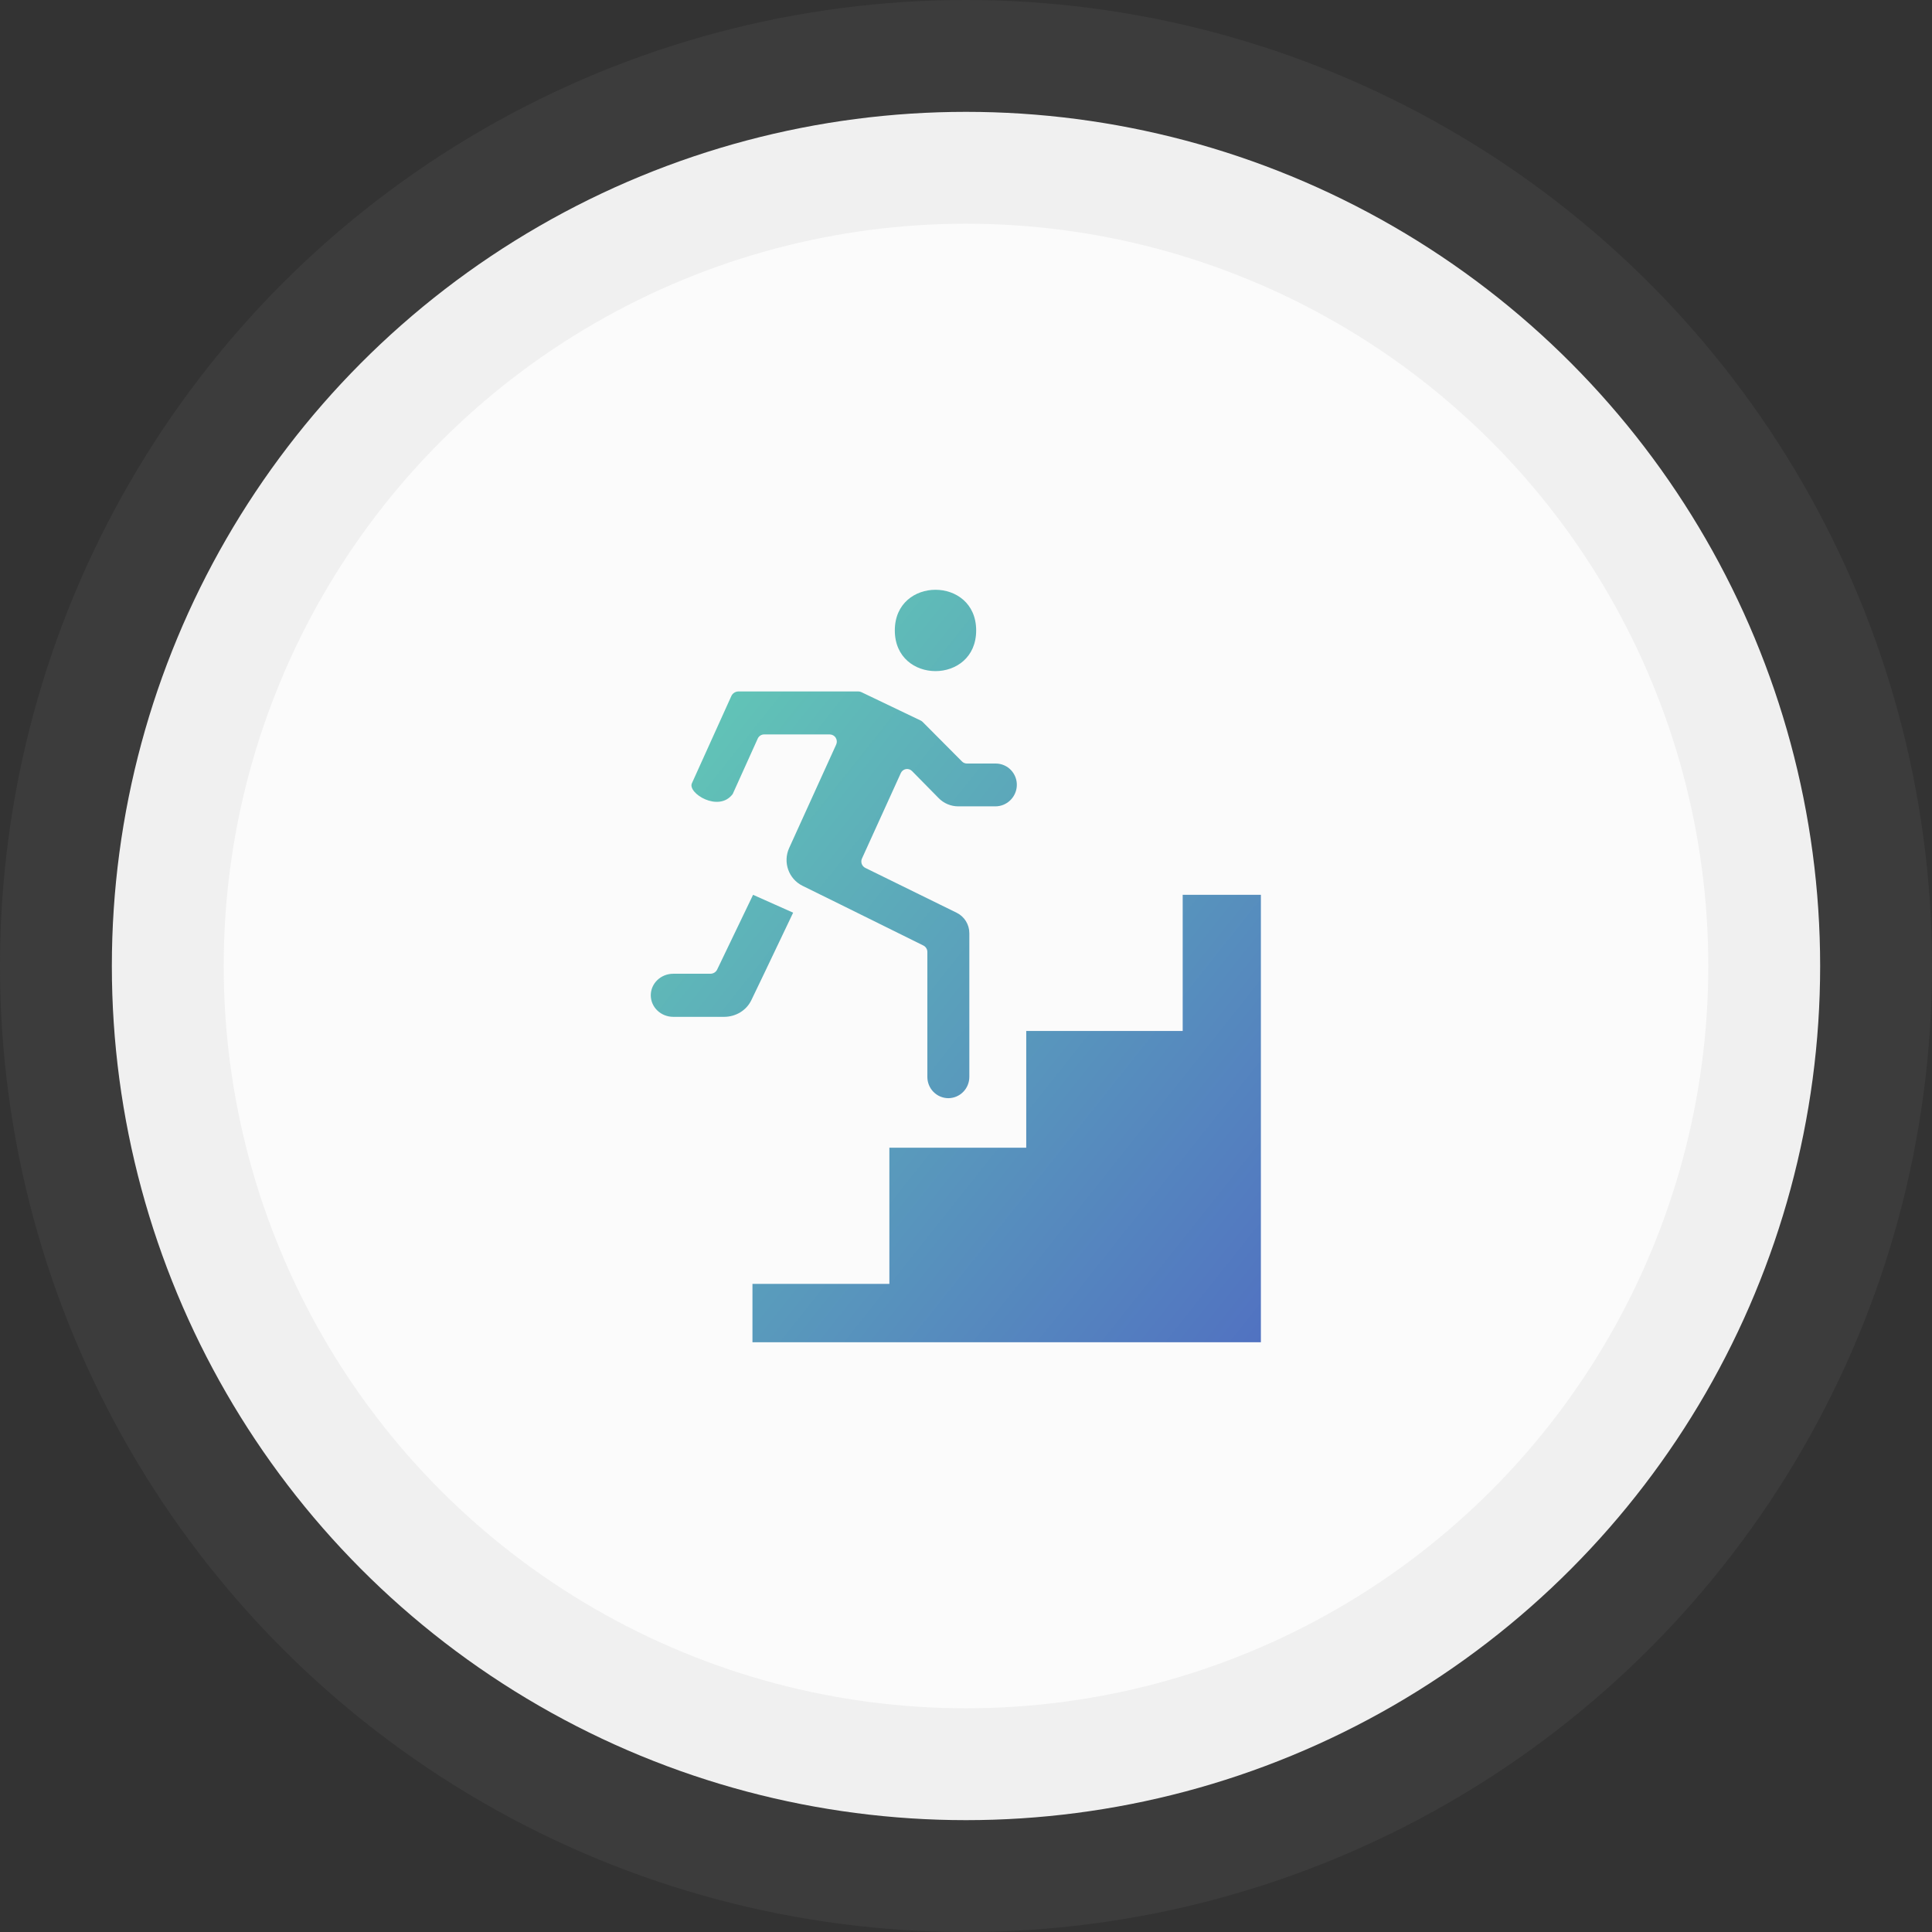 <?xml version="1.0" encoding="UTF-8"?>
<svg width="95px" height="95px" viewBox="0 0 95 95" version="1.1" xmlns="http://www.w3.org/2000/svg" xmlns:xlink="http://www.w3.org/1999/xlink">
    <rect x="0" y="0" width="95" height="95" fill="#333333" stroke="none"/>
    <!-- Generator: Sketch 50.2 (55047) - http://www.bohemiancoding.com/sketch -->
    <title>Group 8</title>
    <desc>Created with Sketch.</desc>
    <defs>
        <linearGradient x1="100%" y1="100%" x2="0%" y2="0%" id="linearGradient-1">
            <stop stop-color="#5172C1" offset="0%"></stop>
            <stop stop-color="#64D1B5" offset="100%"></stop>
        </linearGradient>
    </defs>
    <g id="Page-1" stroke="none" stroke-width="1" fill="none" fill-rule="evenodd">
        <g id="About-Us-2" transform="translate(-202, -3378)" fill-rule="nonzero">
            <g id="Group-7" transform="translate(156, 3314)">
                <g id="Group-8" transform="translate(57, 75)">
                    <circle id="Oval-3" stroke-opacity="0.098" stroke="#979797" stroke-width="11" fill="#FBFBFB" cx="36.5" cy="36.5" r="42"></circle>
                    <g id="np_career_1393666_000000" transform="translate(21, 18)" fill="url(#linearGradient-1)">
                        <path d="M7,15.878 L5.569,18.881 L4.946,20.178 C4.707,20.68 4.183,21 3.606,21 L1.106,21 C0.495,21 0,20.526 0,19.94 C0,19.355 0.495,18.881 1.106,18.881 L2.93,18.881 C3.073,18.881 3.204,18.801 3.264,18.675 L5.03,15 L7,15.878 Z M16,1.999 C16,4.667 12,4.667 12,1.999 C12,-0.666 16,-0.666 16,1.999 Z M4.027,10.047 L4.026,10.047 C3.339,10.962 1.804,10.003 2.021,9.517 L3.961,5.227 C4.023,5.091 4.157,5.004 4.306,5 L10.209,5 C10.261,5 10.311,5.013 10.358,5.035 L13.267,6.428 C13.302,6.444 13.334,6.466 13.363,6.493 L15.304,8.444 C15.367,8.508 15.453,8.544 15.544,8.544 L16.967,8.544 C17.251,8.546 17.524,8.665 17.718,8.873 C17.913,9.083 18.015,9.363 17.998,9.648 C17.966,10.213 17.498,10.653 16.936,10.65 L15.124,10.65 C14.758,10.65 14.407,10.504 14.151,10.24 L12.847,8.915 C12.769,8.835 12.654,8.798 12.543,8.818 C12.433,8.838 12.338,8.913 12.293,9.016 L12.293,9.018 L10.389,13.205 C10.347,13.289 10.342,13.386 10.371,13.474 C10.402,13.563 10.467,13.636 10.551,13.677 L15.044,15.883 C15.424,16.071 15.665,16.462 15.664,16.89 L15.664,23.947 C15.665,24.225 15.558,24.492 15.364,24.689 C15.171,24.887 14.907,24.998 14.631,25 C14.356,24.998 14.093,24.887 13.898,24.689 C13.705,24.492 13.598,24.225 13.6,23.947 L13.6,17.809 C13.6,17.676 13.525,17.554 13.405,17.493 L9.356,15.49 L7.456,14.554 C6.776,14.214 6.489,13.395 6.803,12.701 L7.125,11.992 L9.116,7.612 C9.165,7.504 9.158,7.378 9.094,7.278 C9.031,7.175 8.92,7.115 8.801,7.113 L5.574,7.113 C5.439,7.113 5.316,7.193 5.259,7.316 L5.259,7.318 L4.027,10.047 Z M26.155,15 L30,15 L30,37 L5,37 L5,34.13 L11.732,34.13 L11.732,27.435 L18.462,27.435 L18.462,21.695 L26.155,21.695 L26.155,15 Z" id="Combined-Shape"></path>
                    </g>
                </g>
            </g>
        </g>
    </g>
</svg>